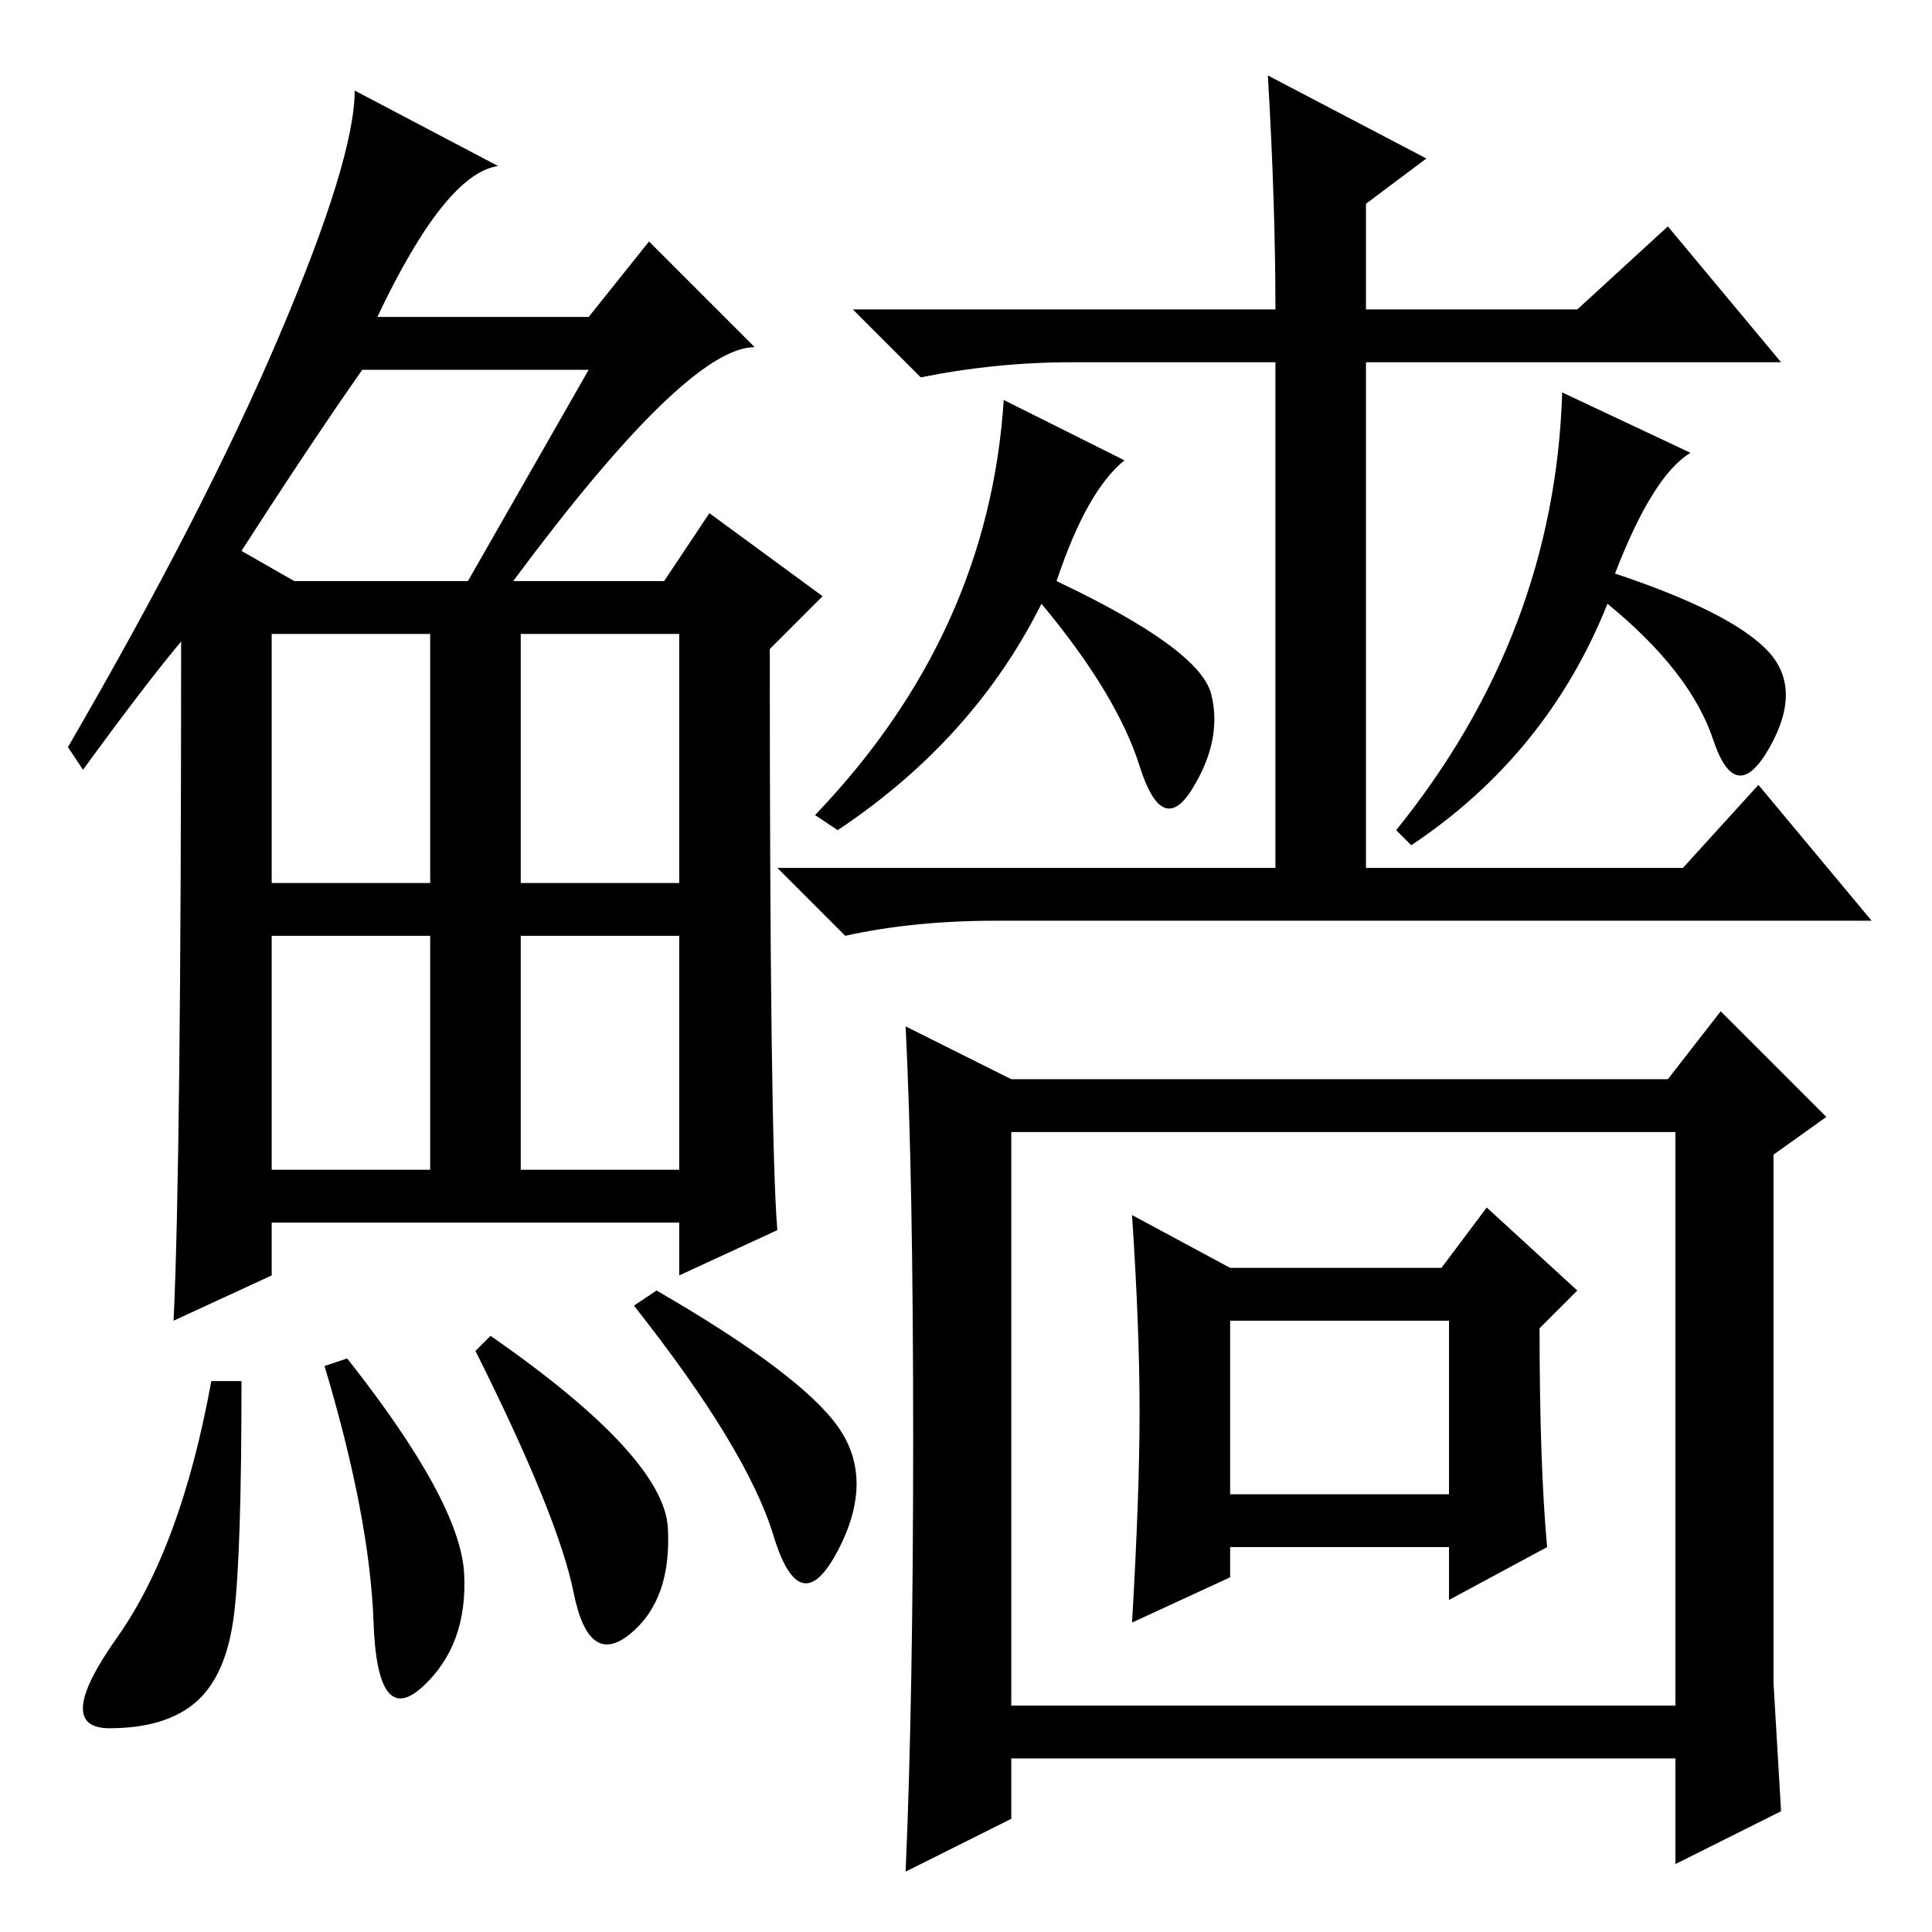 <?xml version="1.0" standalone="no"?>
<!DOCTYPE svg PUBLIC "-//W3C//DTD SVG 1.1//EN" "http://www.w3.org/Graphics/SVG/1.1/DTD/svg11.dtd" >
<svg xmlns="http://www.w3.org/2000/svg" xmlns:xlink="http://www.w3.org/1999/xlink" version="1.1" viewBox="0 -36 256 256">
  <g transform="matrix(1 0 0 -1 0 220)">
   <path fill="currentColor"
d="M68 179h20l6 9l15 -11l-7 -7q0 -65 1 -77l-13 -6v7h-54v-7l-13 -6q1 21 1 90q-5 -6 -13 -17l-2 3q18 31 28 54.5t10 32.5l19 -10q-7 -1 -16 -20h28l8 10l14 -14q-9 0 -32 -31zM32 183l7 -4h23l16 28h-30q-7 -10 -16 -24zM36 139h21v33h-21v-33zM69 139h21v33h-21v-33z
M36 101h21v31h-21v-31zM69 101h21v31h-21v-31zM31 42q-1 -8 -5 -11.5t-11.5 -3.5t1 12t12.5 34h4q0 -23 -1 -31zM46 76q15 -19 15.5 -28.5t-5.5 -15t-6.5 8.5t-6.5 34zM65 79q23 -16 23.5 -25.5t-5 -14t-7.5 5.5t-13 32zM87 85q19 -11 24 -18t0 -16.5t-8.5 2t-18.5 30.5z
M168 246l21 -11l-8 -6v-14h28l12 11l15 -18h-55v-67h42l10 11l15 -18h-116q-11 0 -20 -2l-9 9h66v67h-27q-10 0 -20 -2l-9 9h56q0 14 -1 31zM121 65.5q0 34.5 -1 54.5l14 -7h87l7 9l14 -14l-7 -5v-70l1 -17l-14 -7v14h-88v-8l-14 -7q1 23 1 57.5zM222 106h-88v-76h88v76z
M151 69q0 11 -1 26l13 -7h28l6 8l12 -11l-5 -5q0 -18 1 -29l-13 -7v7h-29v-4l-13 -6q1 17 1 28zM192 81h-29v-23h29v23zM140 179q19 -9 20.5 -15t-2.5 -12.5t-7 3t-13 21.5q-9 -18 -27 -30l-3 2q23 24 25 55l16 -8q-5 -4 -9 -16zM214 180q15 -5 20 -10t0.5 -13t-7.5 1
t-14 18q-8 -20 -26 -32l-2 2q21 26 22 58l17 -8q-5 -3 -10 -16z" />
  </g>

</svg>
